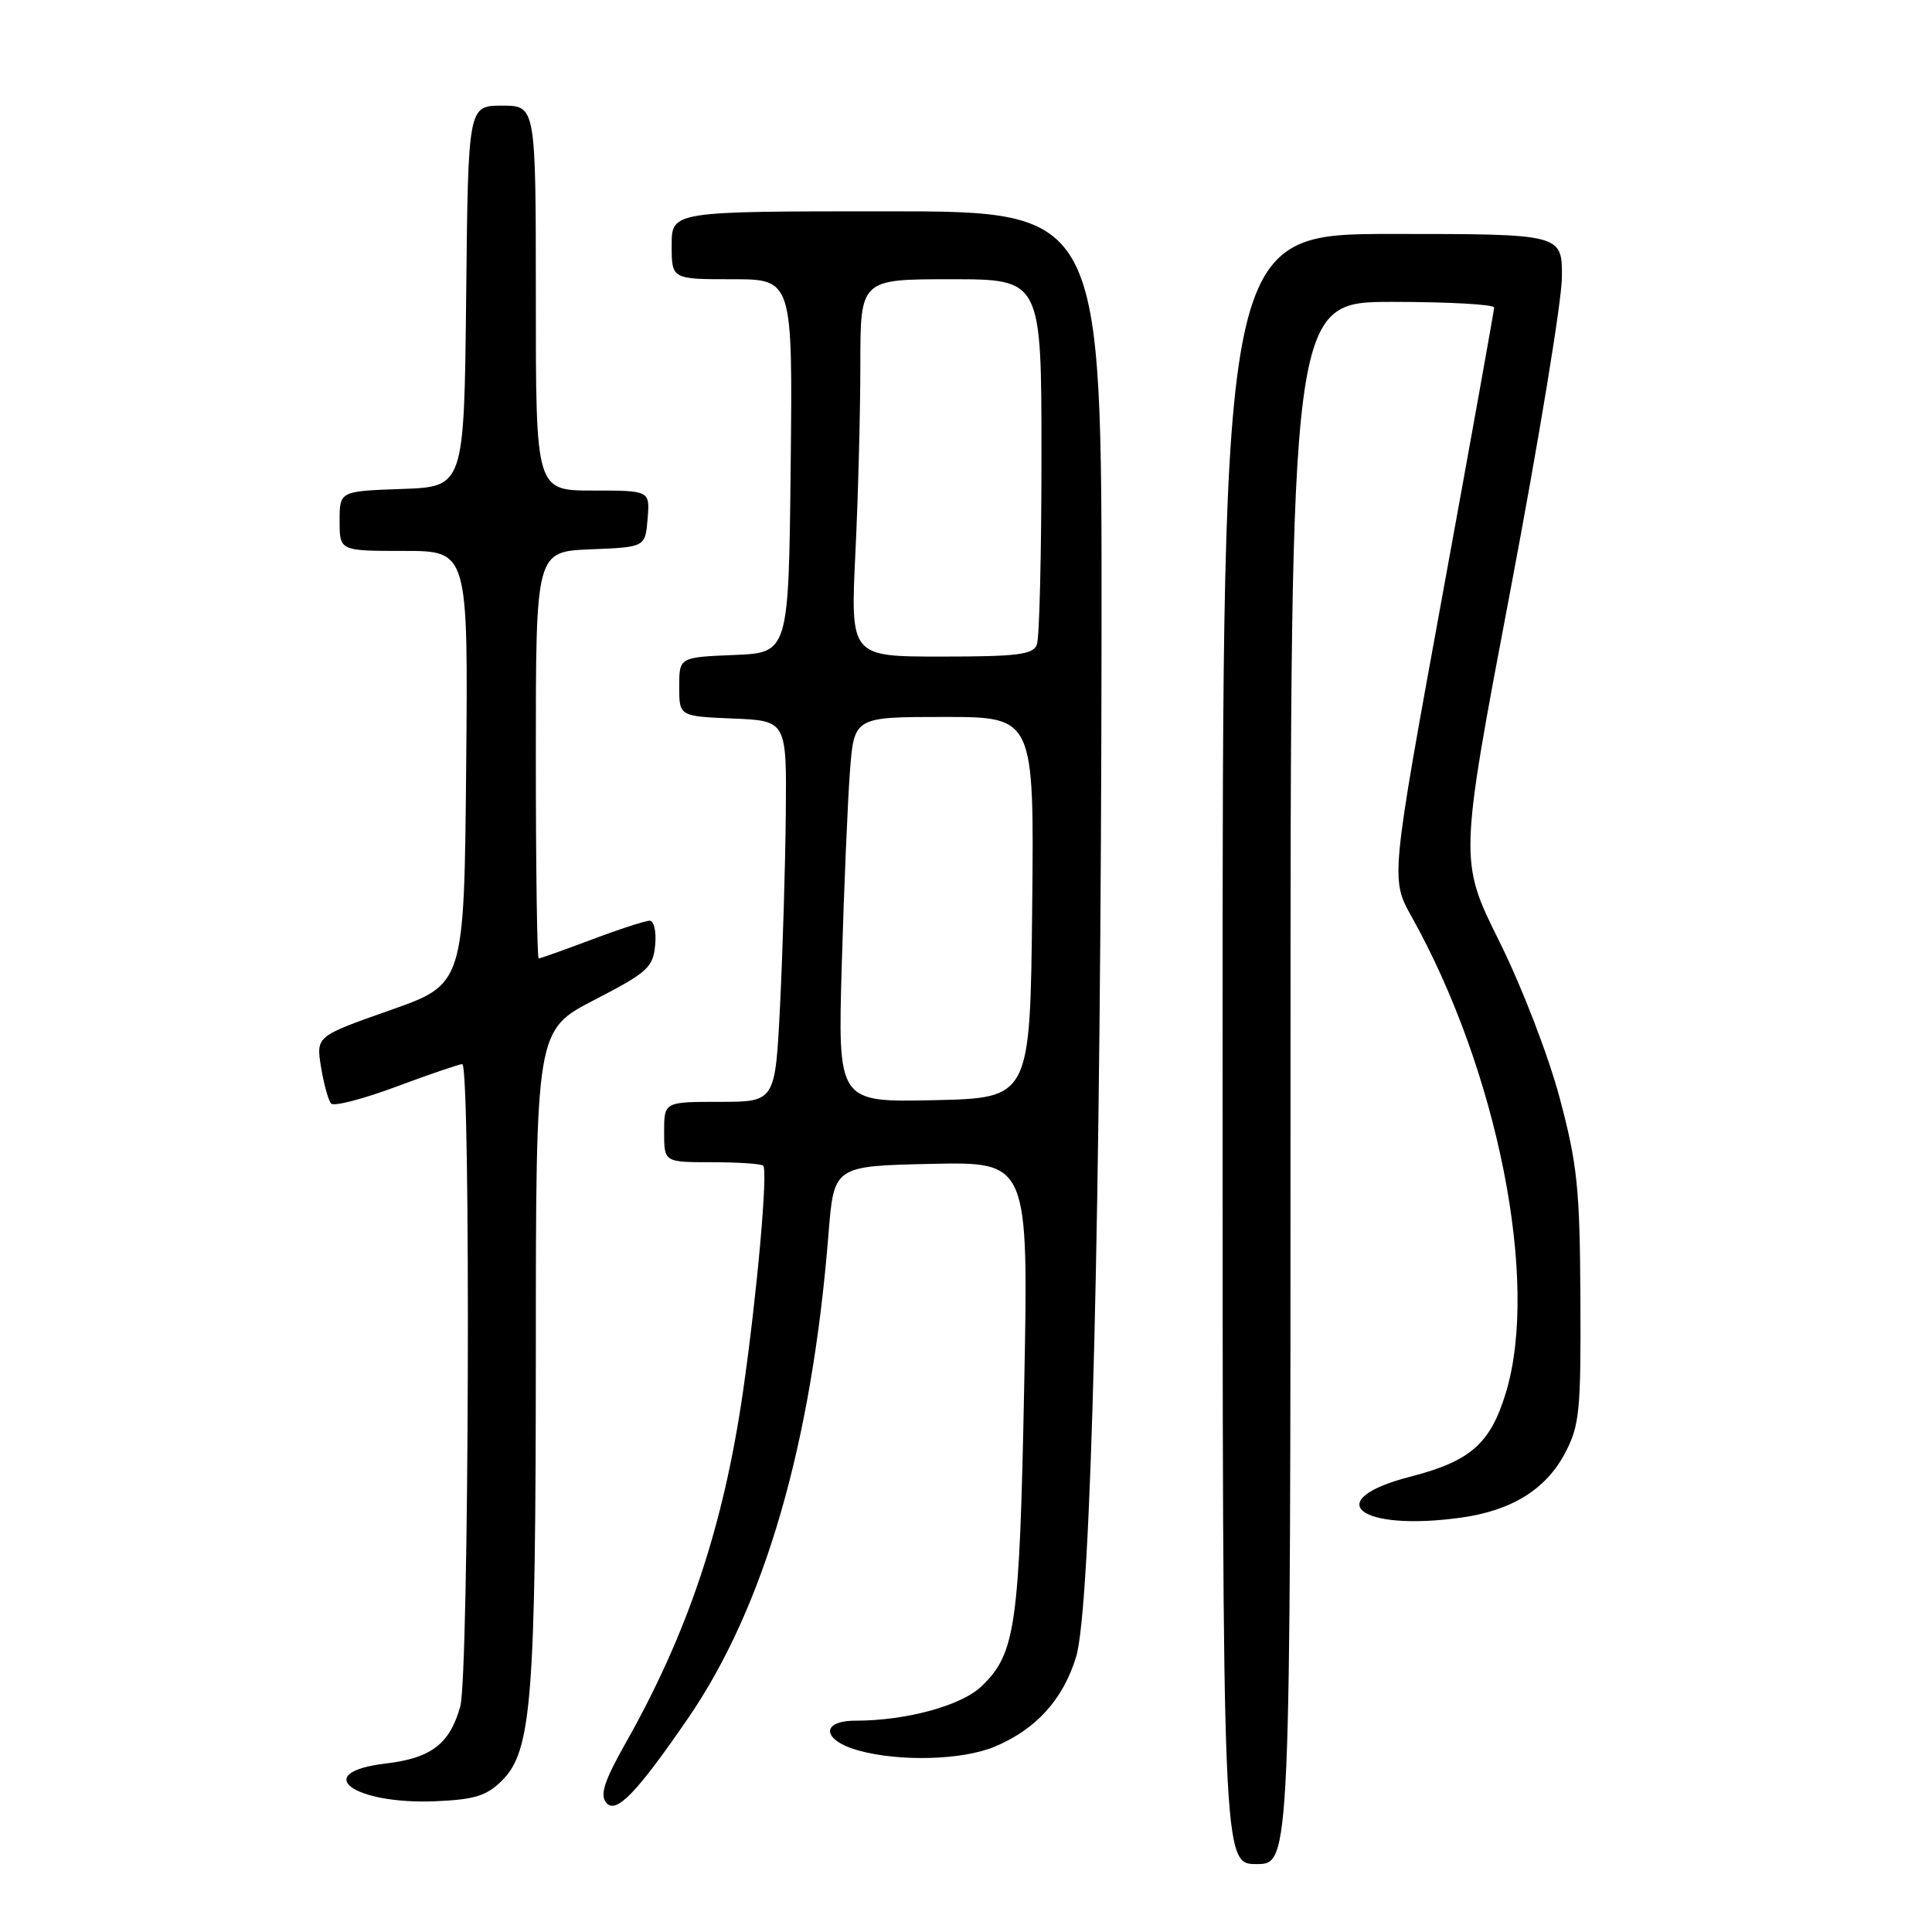 <?xml version="1.0" encoding="UTF-8" standalone="no"?>
<!DOCTYPE svg PUBLIC "-//W3C//DTD SVG 1.1//EN" "http://www.w3.org/Graphics/SVG/1.1/DTD/svg11.dtd" >
<svg xmlns="http://www.w3.org/2000/svg" xmlns:xlink="http://www.w3.org/1999/xlink" version="1.1" viewBox="0 0 256 256">
 <g >
 <path fill="currentColor"
d=" M 171.00 143.50 C 171.00 40.00 171.00 40.00 184.50 40.00 C 191.93 40.00 197.99 40.34 197.98 40.75 C 197.97 41.16 194.88 58.37 191.11 78.99 C 184.26 116.49 184.26 116.49 187.06 121.49 C 198.45 141.89 203.99 169.76 199.56 184.46 C 197.51 191.28 194.87 193.61 186.87 195.67 C 174.85 198.77 180.02 202.97 193.56 201.10 C 200.31 200.17 204.86 197.35 207.40 192.50 C 209.30 188.88 209.49 186.92 209.41 172.00 C 209.34 157.49 209.01 154.29 206.67 145.50 C 205.17 139.87 201.68 130.81 198.68 124.76 C 193.34 114.03 193.34 114.03 200.13 78.26 C 203.86 58.59 206.94 39.91 206.96 36.75 C 207.00 31.00 207.00 31.00 184.50 31.00 C 162.00 31.00 162.00 31.00 162.00 139.00 C 162.00 247.00 162.00 247.00 166.50 247.00 C 171.00 247.00 171.00 247.00 171.00 143.50 Z  M 91.17 227.68 C 101.30 212.93 107.57 191.32 109.78 163.50 C 110.50 154.50 110.50 154.50 123.39 154.22 C 136.29 153.94 136.29 153.94 135.71 183.72 C 135.09 215.51 134.58 219.11 130.05 223.45 C 127.38 226.01 120.07 228.00 113.36 228.00 C 108.67 228.00 108.93 230.61 113.75 231.95 C 119.21 233.46 127.51 233.23 131.78 231.45 C 137.28 229.15 140.86 225.21 142.59 219.54 C 144.59 212.98 145.89 160.36 145.96 83.75 C 146.00 28.00 146.00 28.00 117.50 28.00 C 89.00 28.00 89.00 28.00 89.00 32.50 C 89.00 37.00 89.00 37.00 97.02 37.00 C 105.03 37.00 105.03 37.00 104.77 61.75 C 104.50 86.50 104.50 86.50 97.25 86.79 C 90.00 87.09 90.00 87.09 90.00 91.00 C 90.00 94.91 90.00 94.91 97.12 95.21 C 104.24 95.50 104.24 95.50 104.12 108.00 C 104.05 114.88 103.71 126.24 103.36 133.25 C 102.72 146.00 102.72 146.00 95.36 146.00 C 88.00 146.00 88.00 146.00 88.00 150.00 C 88.00 154.00 88.00 154.00 94.33 154.00 C 97.82 154.00 100.87 154.21 101.13 154.46 C 101.77 155.11 100.32 171.42 98.47 184.26 C 95.90 202.15 91.17 216.34 82.88 231.00 C 80.07 235.98 79.47 237.82 80.33 238.87 C 81.61 240.44 84.34 237.63 91.17 227.68 Z  M 66.54 235.91 C 70.45 232.00 70.99 225.15 71.00 179.00 C 71.01 136.50 71.01 136.50 78.75 132.50 C 85.78 128.87 86.53 128.20 86.81 125.25 C 86.99 123.46 86.66 122.00 86.09 122.00 C 85.51 122.00 82.06 123.12 78.40 124.50 C 74.75 125.87 71.59 127.00 71.38 127.00 C 71.17 127.00 71.00 114.87 71.00 100.04 C 71.00 73.09 71.00 73.09 78.25 72.79 C 85.50 72.50 85.50 72.50 85.81 68.75 C 86.12 65.00 86.12 65.00 78.56 65.00 C 71.00 65.00 71.00 65.00 71.00 39.50 C 71.00 14.00 71.00 14.00 66.52 14.00 C 62.03 14.00 62.03 14.00 61.77 39.25 C 61.50 64.50 61.50 64.50 53.25 64.79 C 45.00 65.08 45.00 65.08 45.00 69.04 C 45.00 73.00 45.00 73.00 53.52 73.00 C 62.03 73.00 62.03 73.00 61.77 101.70 C 61.50 130.41 61.50 130.41 51.69 133.86 C 41.88 137.31 41.88 137.31 42.54 141.41 C 42.91 143.66 43.51 145.83 43.88 146.23 C 44.26 146.63 48.15 145.62 52.53 143.98 C 56.91 142.35 60.84 141.01 61.25 141.00 C 62.40 141.00 62.15 221.91 60.99 226.10 C 59.61 231.07 57.15 232.96 51.14 233.67 C 41.07 234.86 46.76 239.15 57.78 238.67 C 62.92 238.45 64.50 237.95 66.54 235.91 Z  M 111.54 127.78 C 111.83 117.73 112.32 106.24 112.62 102.25 C 113.17 95.00 113.17 95.00 125.10 95.00 C 137.03 95.00 137.03 95.00 136.77 120.25 C 136.50 145.50 136.50 145.50 123.75 145.78 C 111.01 146.06 111.01 146.06 111.54 127.78 Z  M 113.34 73.34 C 113.71 65.83 114.00 54.58 114.00 48.34 C 114.00 37.00 114.00 37.00 126.00 37.00 C 138.00 37.00 138.00 37.00 138.00 60.42 C 138.00 73.30 137.73 84.55 137.39 85.42 C 136.89 86.74 134.80 87.00 124.74 87.00 C 112.69 87.00 112.69 87.00 113.34 73.34 Z "/>
</g>
</svg>